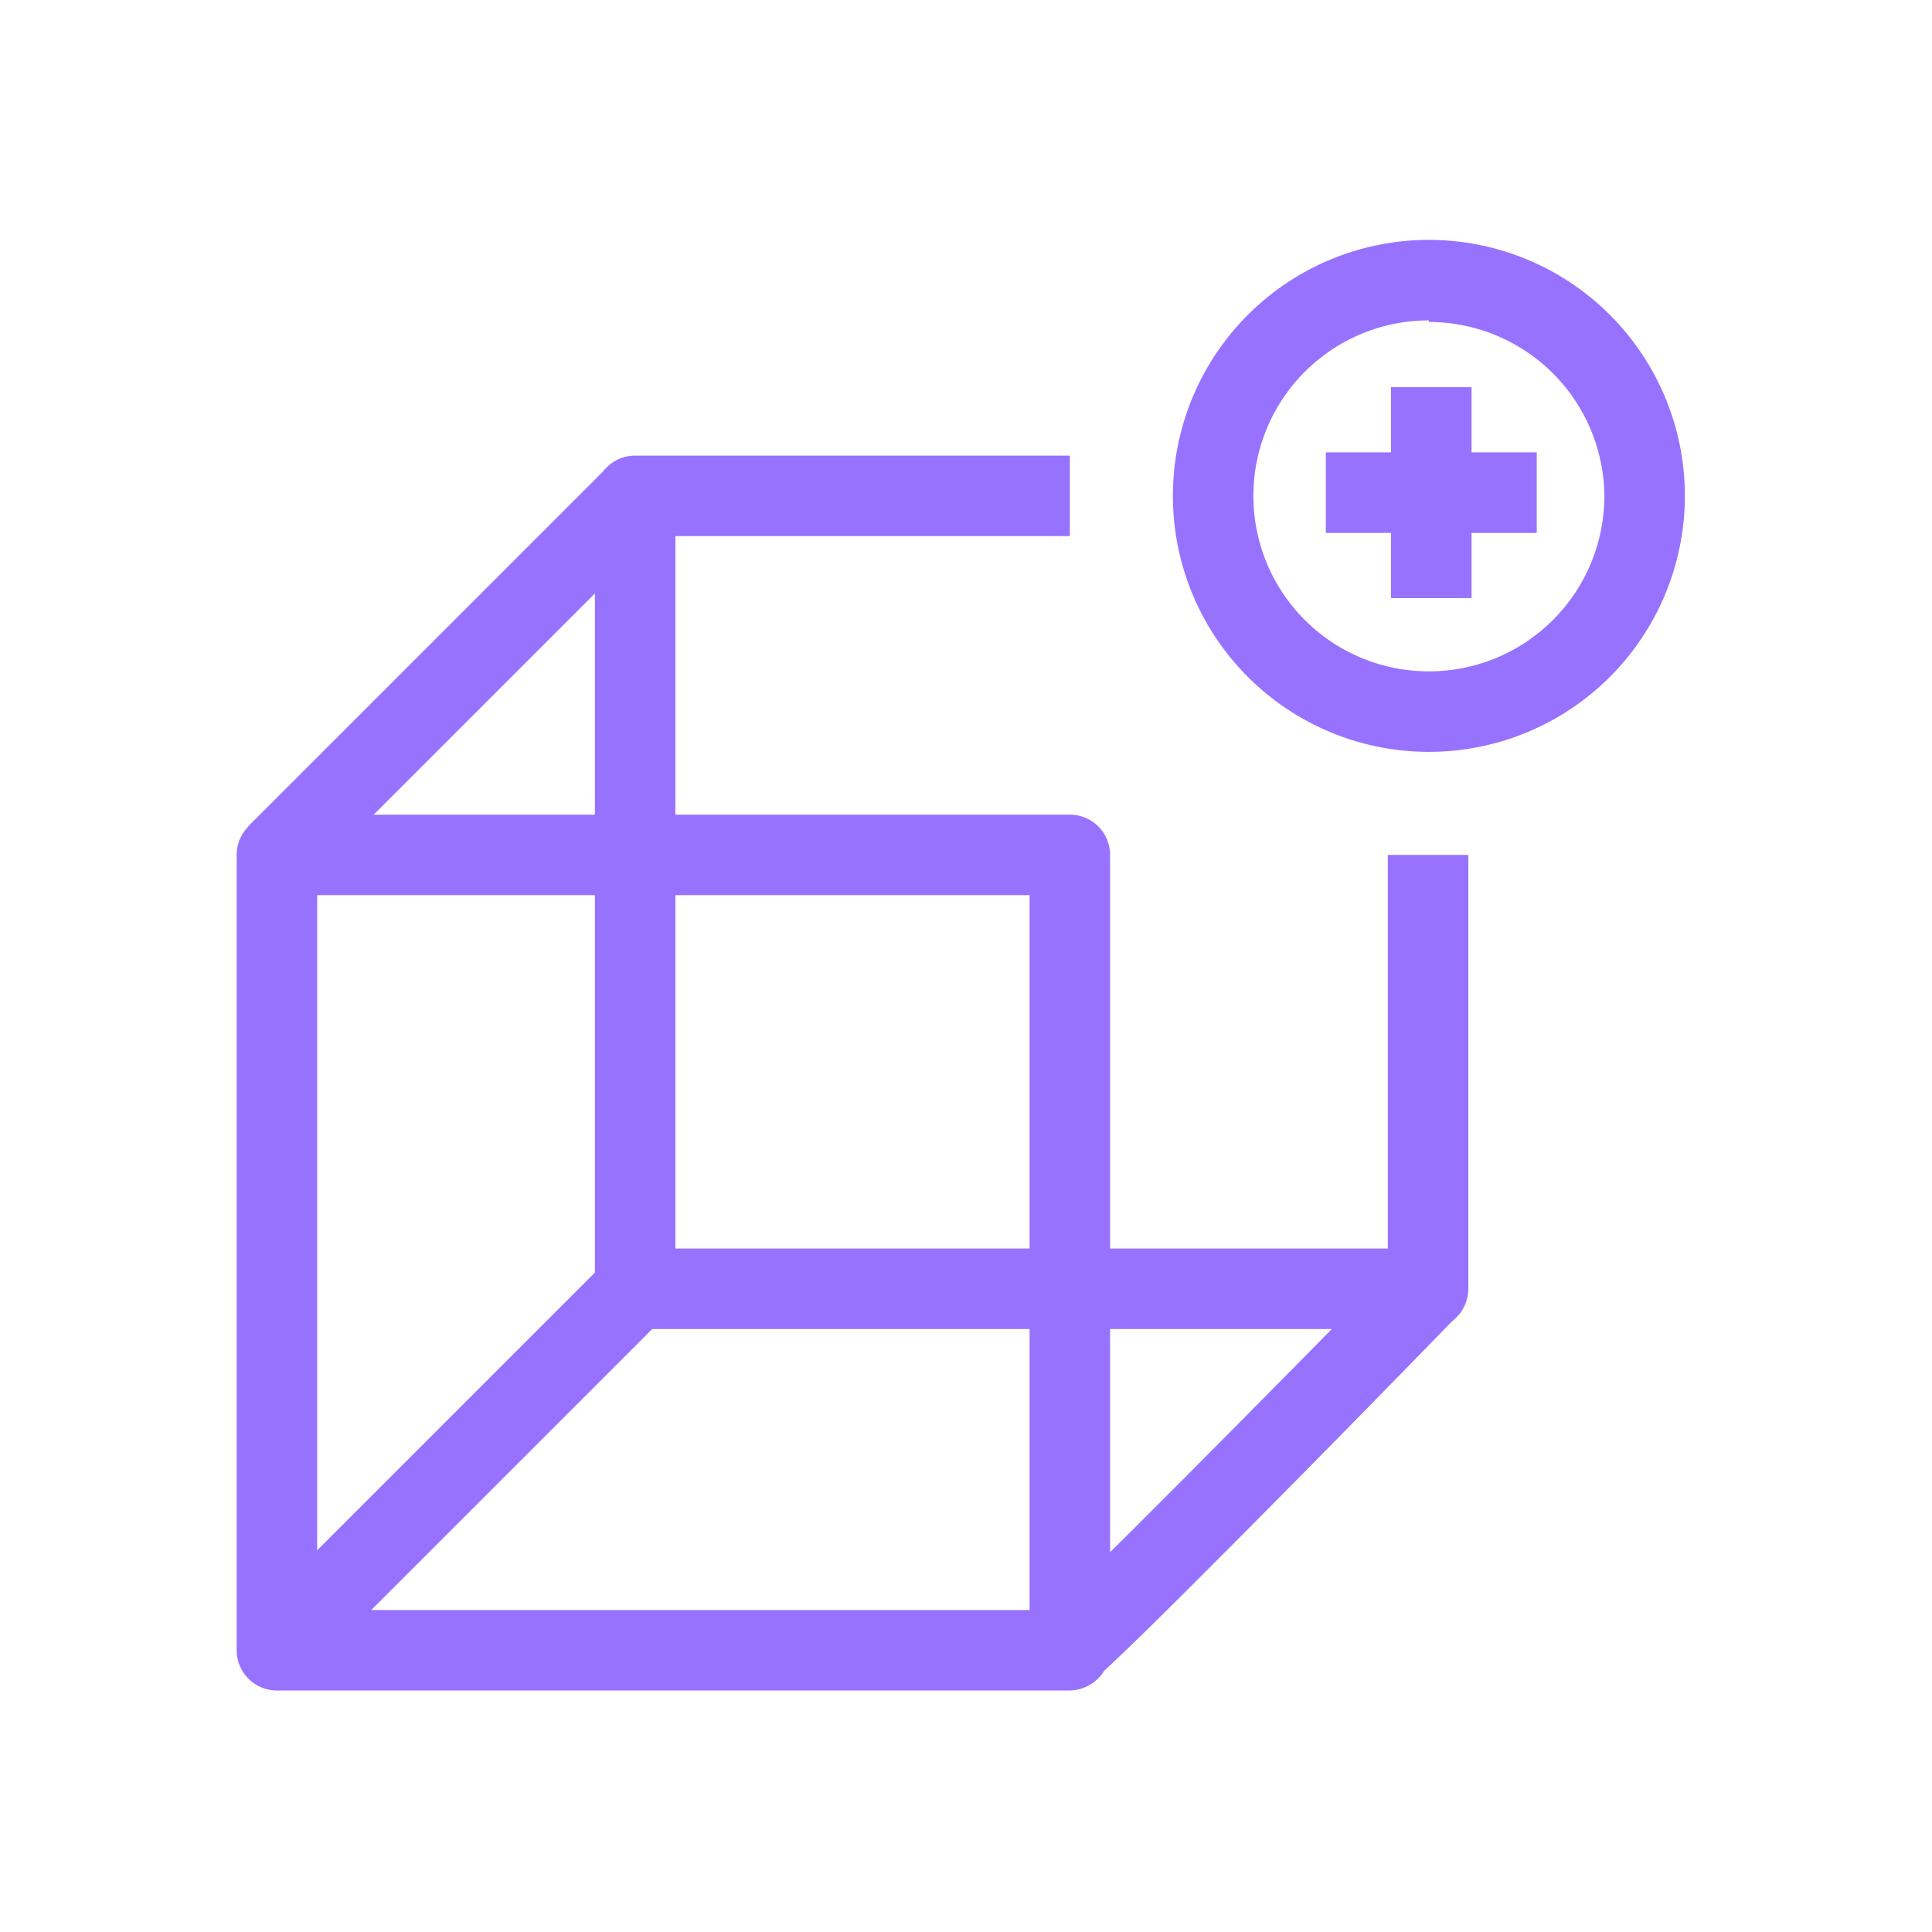 <svg id="Capa_3" data-name="Capa 3" xmlns="http://www.w3.org/2000/svg" viewBox="0 0 24 24"><defs><style>.cls-1{fill:#9772ff;}</style></defs><rect class="cls-1" x="17.28" y="4.81" width="1" height="2.62"/><rect class="cls-1" x="16.47" y="5.62" width="2.62" height="1"/><path class="cls-1" d="M17.75,9.34a3.18,3.18,0,1,1,3.18-3.18A3.18,3.18,0,0,1,17.75,9.34Zm0-5.36a2.18,2.18,0,1,0,2.18,2.18A2.18,2.18,0,0,0,17.75,4Z"/><path class="cls-1" d="M13.29,21H3.44a.5.5,0,0,1-.5-.5V10.62a.5.5,0,0,1,.5-.5h9.85a.5.5,0,0,1,.5.5v9.85A.51.51,0,0,1,13.29,21ZM3.94,20h8.85V11.12H3.94Z"/><path class="cls-1" d="M17.74,16.51H7.89a.5.5,0,0,1-.5-.5V6.16a.5.5,0,0,1,.5-.5h5.4v1H8.39v8.85h8.85V10.62h1V16A.5.5,0,0,1,17.74,16.51Z"/><path class="cls-1" d="M13.57,20.88,13,20.05l.28.42-.3-.41c.27-.21,2.84-2.81,4.4-4.4l.71.7C16.83,17.66,13.85,20.69,13.57,20.88Z"/><rect class="cls-1" x="2.51" y="17.74" width="6.3" height="1" transform="translate(-11.24 9.35) rotate(-45)"/><rect class="cls-1" x="2.51" y="7.89" width="6.3" height="1" transform="translate(-4.27 6.46) rotate(-45)"/></svg>